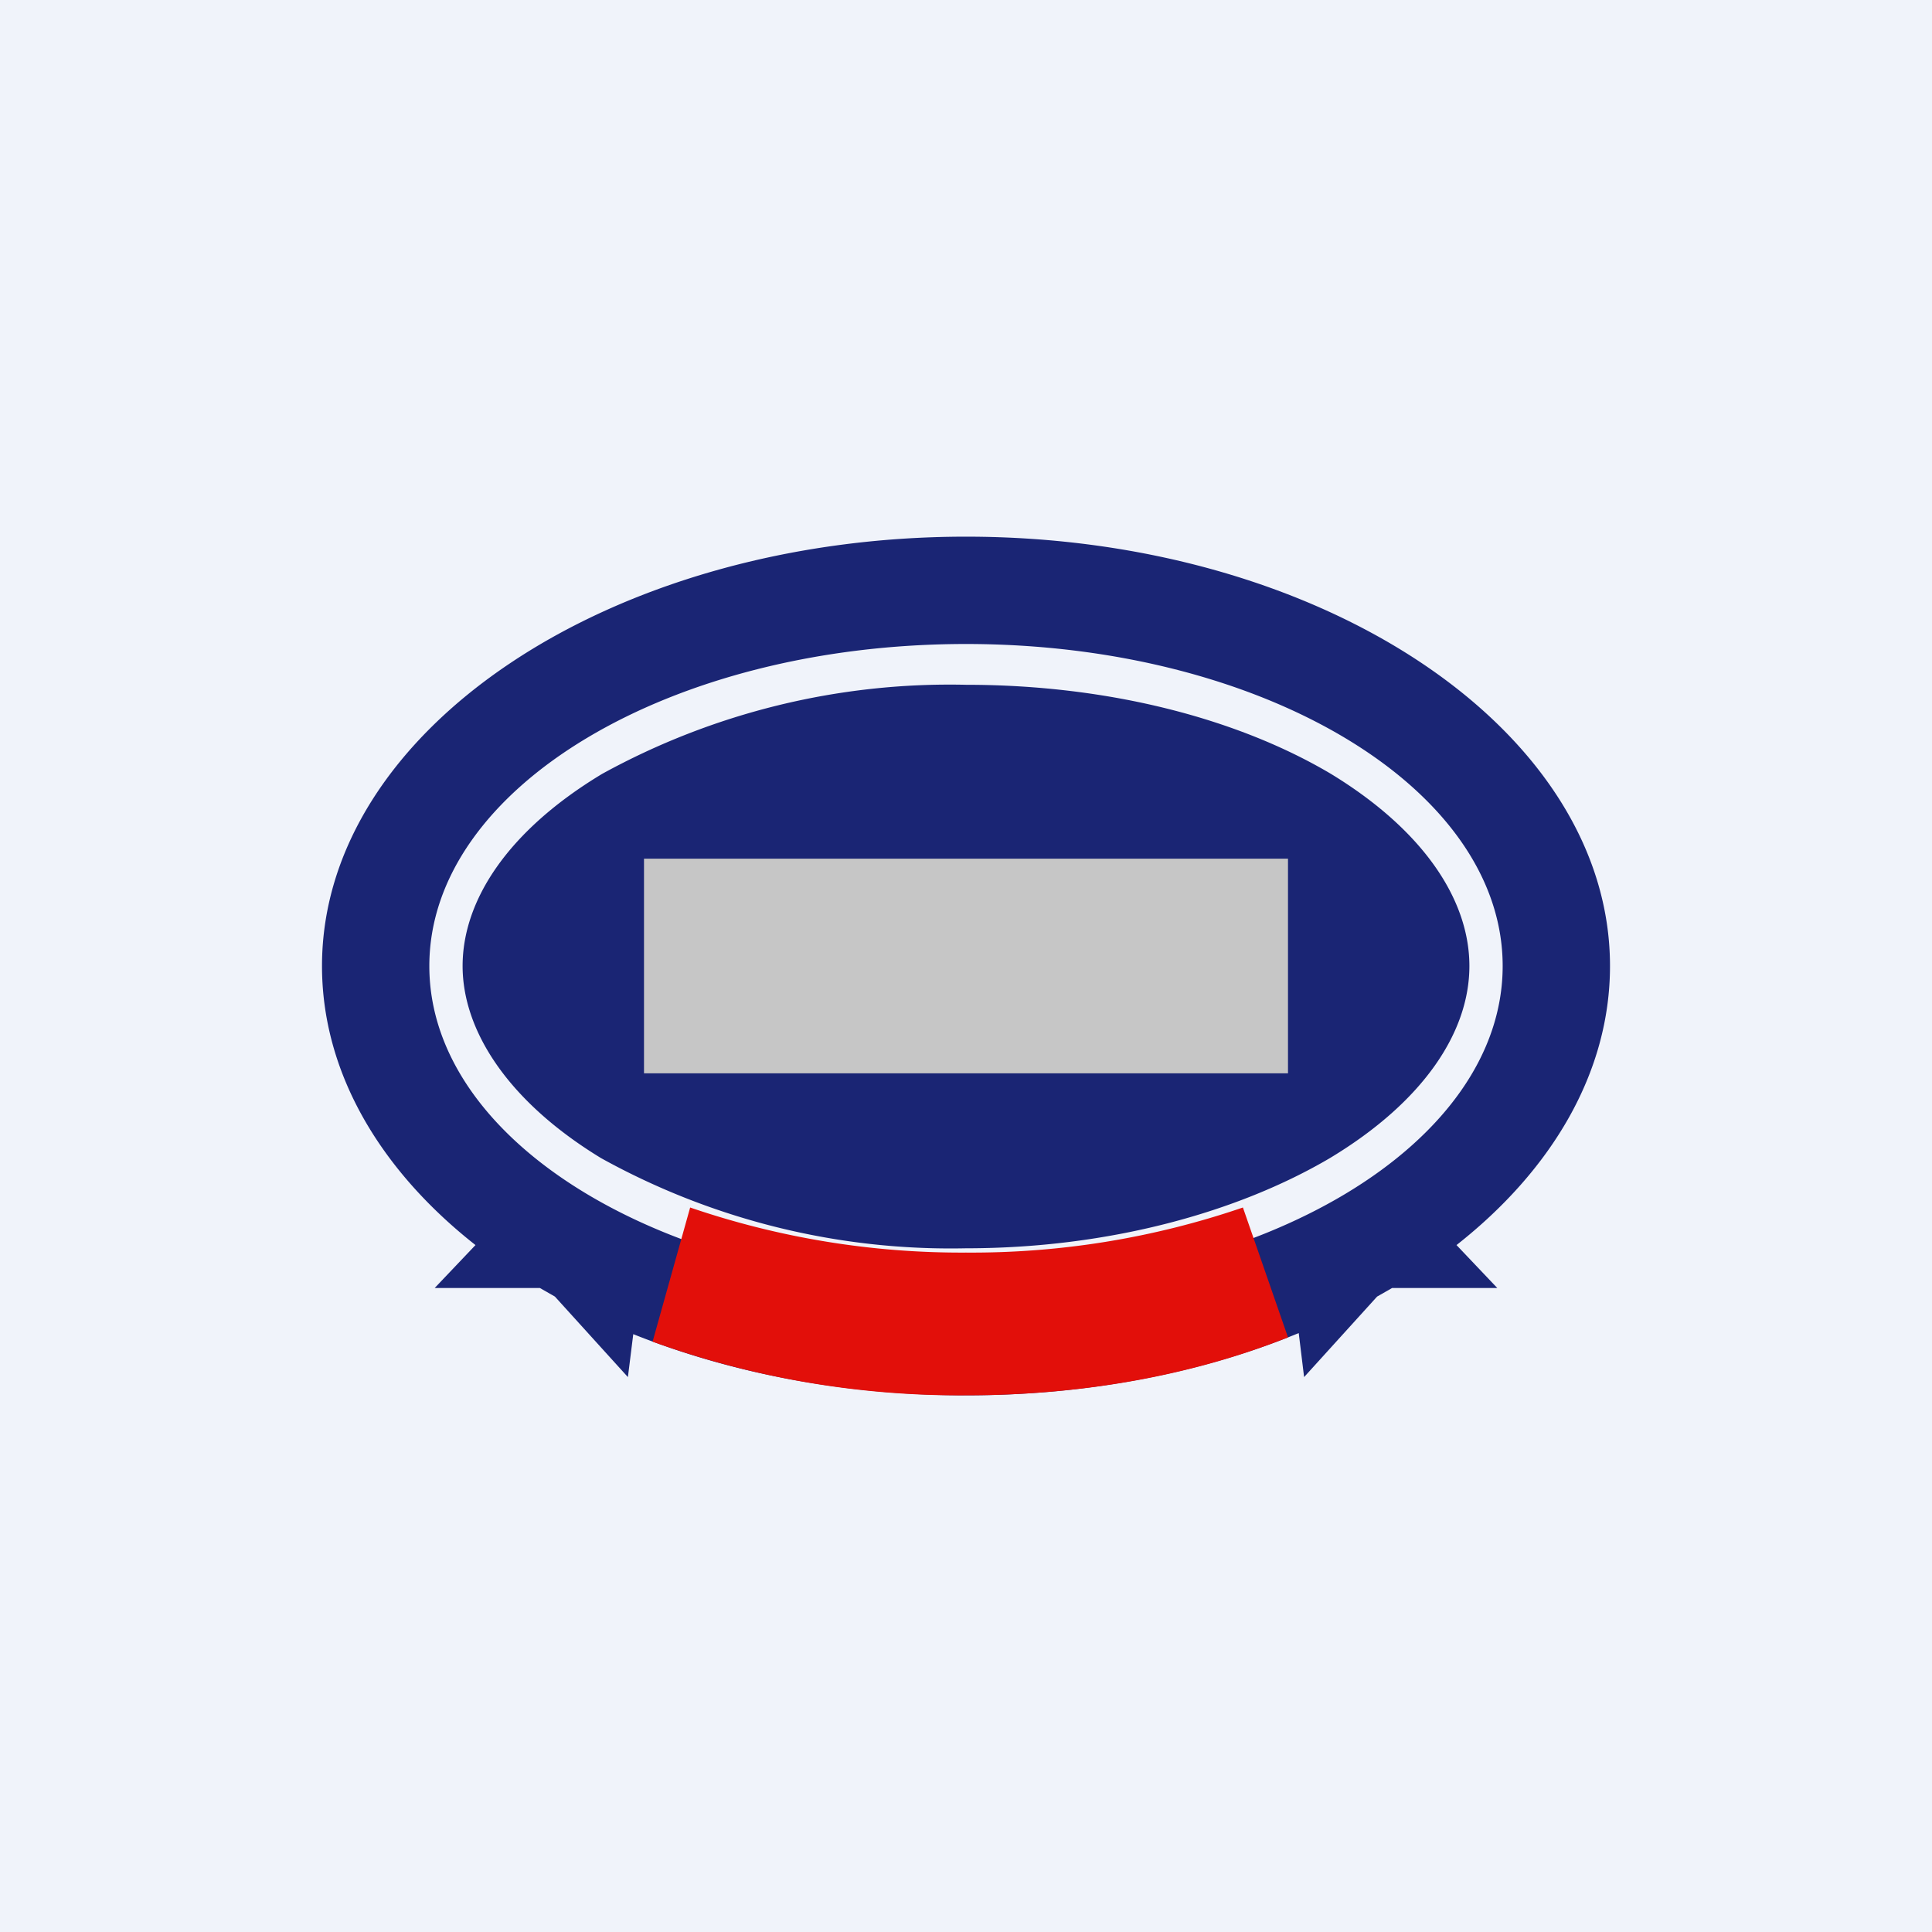 <!-- by TradingView --><svg width="18" height="18" viewBox="0 0 18 18" xmlns="http://www.w3.org/2000/svg"><path fill="#F0F3FA" d="M0 0h18v18H0z"/><path d="M13.57 11.6C14.46 10.9 15 9.99 15 9c0-2.2-2.69-4-6-4S3 6.8 3 9c0 .99.54 1.9 1.43 2.6l-.38.4h.98l.14.08.68.75.05-.4c.9.36 1.96.57 3.1.57 1.14 0 2.2-.21 3.1-.58l.05.41.68-.75.14-.08h.98l-.38-.4Zm.12-2.6c0 .61-.42 1.26-1.3 1.79-.85.5-2.05.84-3.39.84a6.72 6.72 0 0 1-3.4-.84C4.73 10.26 4.31 9.6 4.31 9c0-.61.42-1.26 1.3-1.79A6.72 6.72 0 0 1 9 6.38c1.34 0 2.54.32 3.4.83.87.53 1.29 1.18 1.29 1.79ZM14 9c0 1.66-2.24 3-5 3s-5-1.34-5-3 2.24-3 5-3 5 1.34 5 3Z" fill="#1A2574"/><path d="M12 12.46c-.88.35-1.9.54-3 .54a8.41 8.41 0 0 1-2.92-.5l.35-1.25a7.8 7.8 0 0 0 2.57.42 7.8 7.8 0 0 0 2.58-.42l.42 1.21Z" fill="#E20F0A"/><path fill="#C6C6C6" d="M6 8h6v2H6z"/></svg>